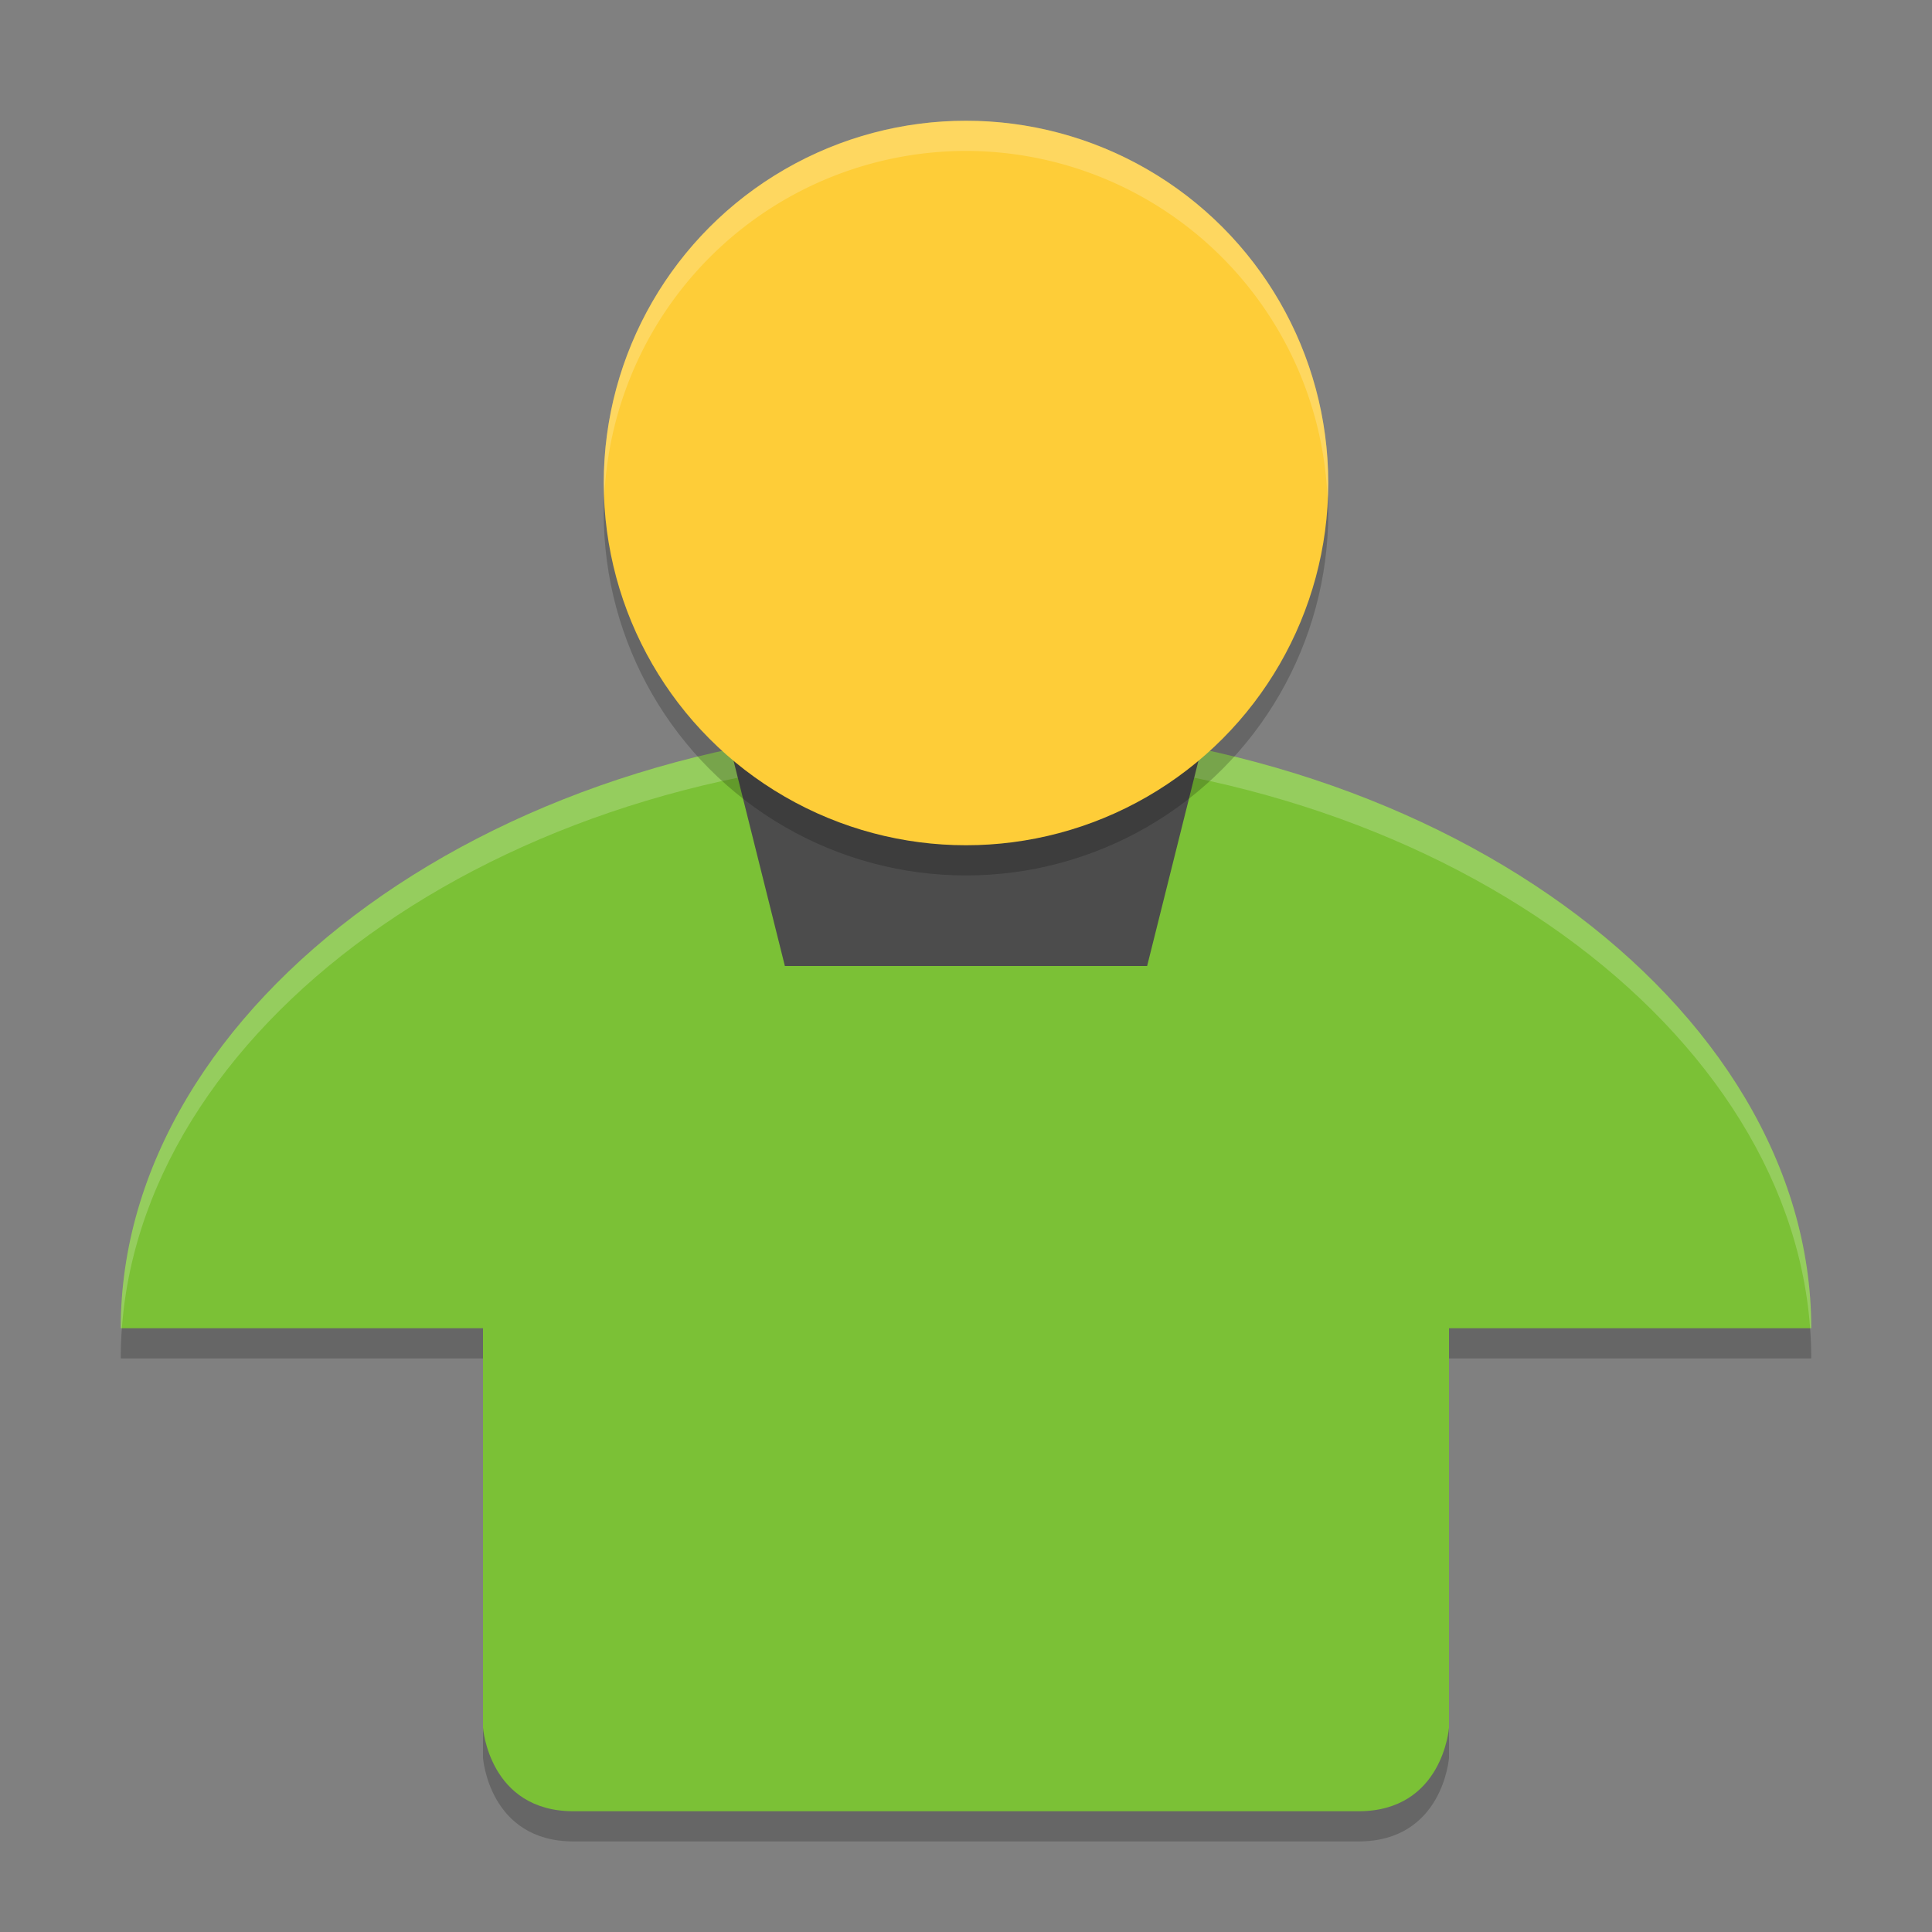 <svg height="64" width="64" xmlns="http://www.w3.org/2000/svg"><rect width="100%" height="100%" fill="#808080" stroke="none"/><path d="m4.148 43c-.097.66-.148 1.326-.148 2h12v-2zm43.852 0v2h12c0-.673-.052-1.34-.148-2h-11.852zm-32 13.23v2s.2 2.77 3 2.77h26c2.8 0 3-2.77 3-2.77v-2s-.2 2.77-3 2.77h-26c-2.8 0-3-2.77-3-2.77z" opacity=".2"/><path d="m32 24c-15.464 0-28 9.294-28 20h12v13.23s.2 2.77 3 2.77h26c2.8 0 3-2.77 3-2.77v-13.23h12c0-10.706-12.536-20-28-20z" fill="#7bc136"/><path d="m32 24c-15.464 0-28 9.294-28 20h .037c.75-10.278 12.982-19 27.963-19s27.213 8.722 27.963 19h .037c0-10.706-12.536-20-28-20z" fill="#fff" opacity=".2"/><path d="m24 24h16l-2 8h-12z" fill="#4c4c4c"/><circle cx="32" cy="17" opacity=".2" r="12"/><circle cx="32" cy="16" fill="#fecd38" r="12"/><path d="m32 4a12 12 0 0 0 -12 12 12 12 0 0 0  .021.404 12 12 0 0 1 11.979-11.404 12 12 0 0 1 11.975 11.5 12 12 0 0 0  .025-.5 12 12 0 0 0 -12-12z" fill="#fff" opacity=".2"/></svg>